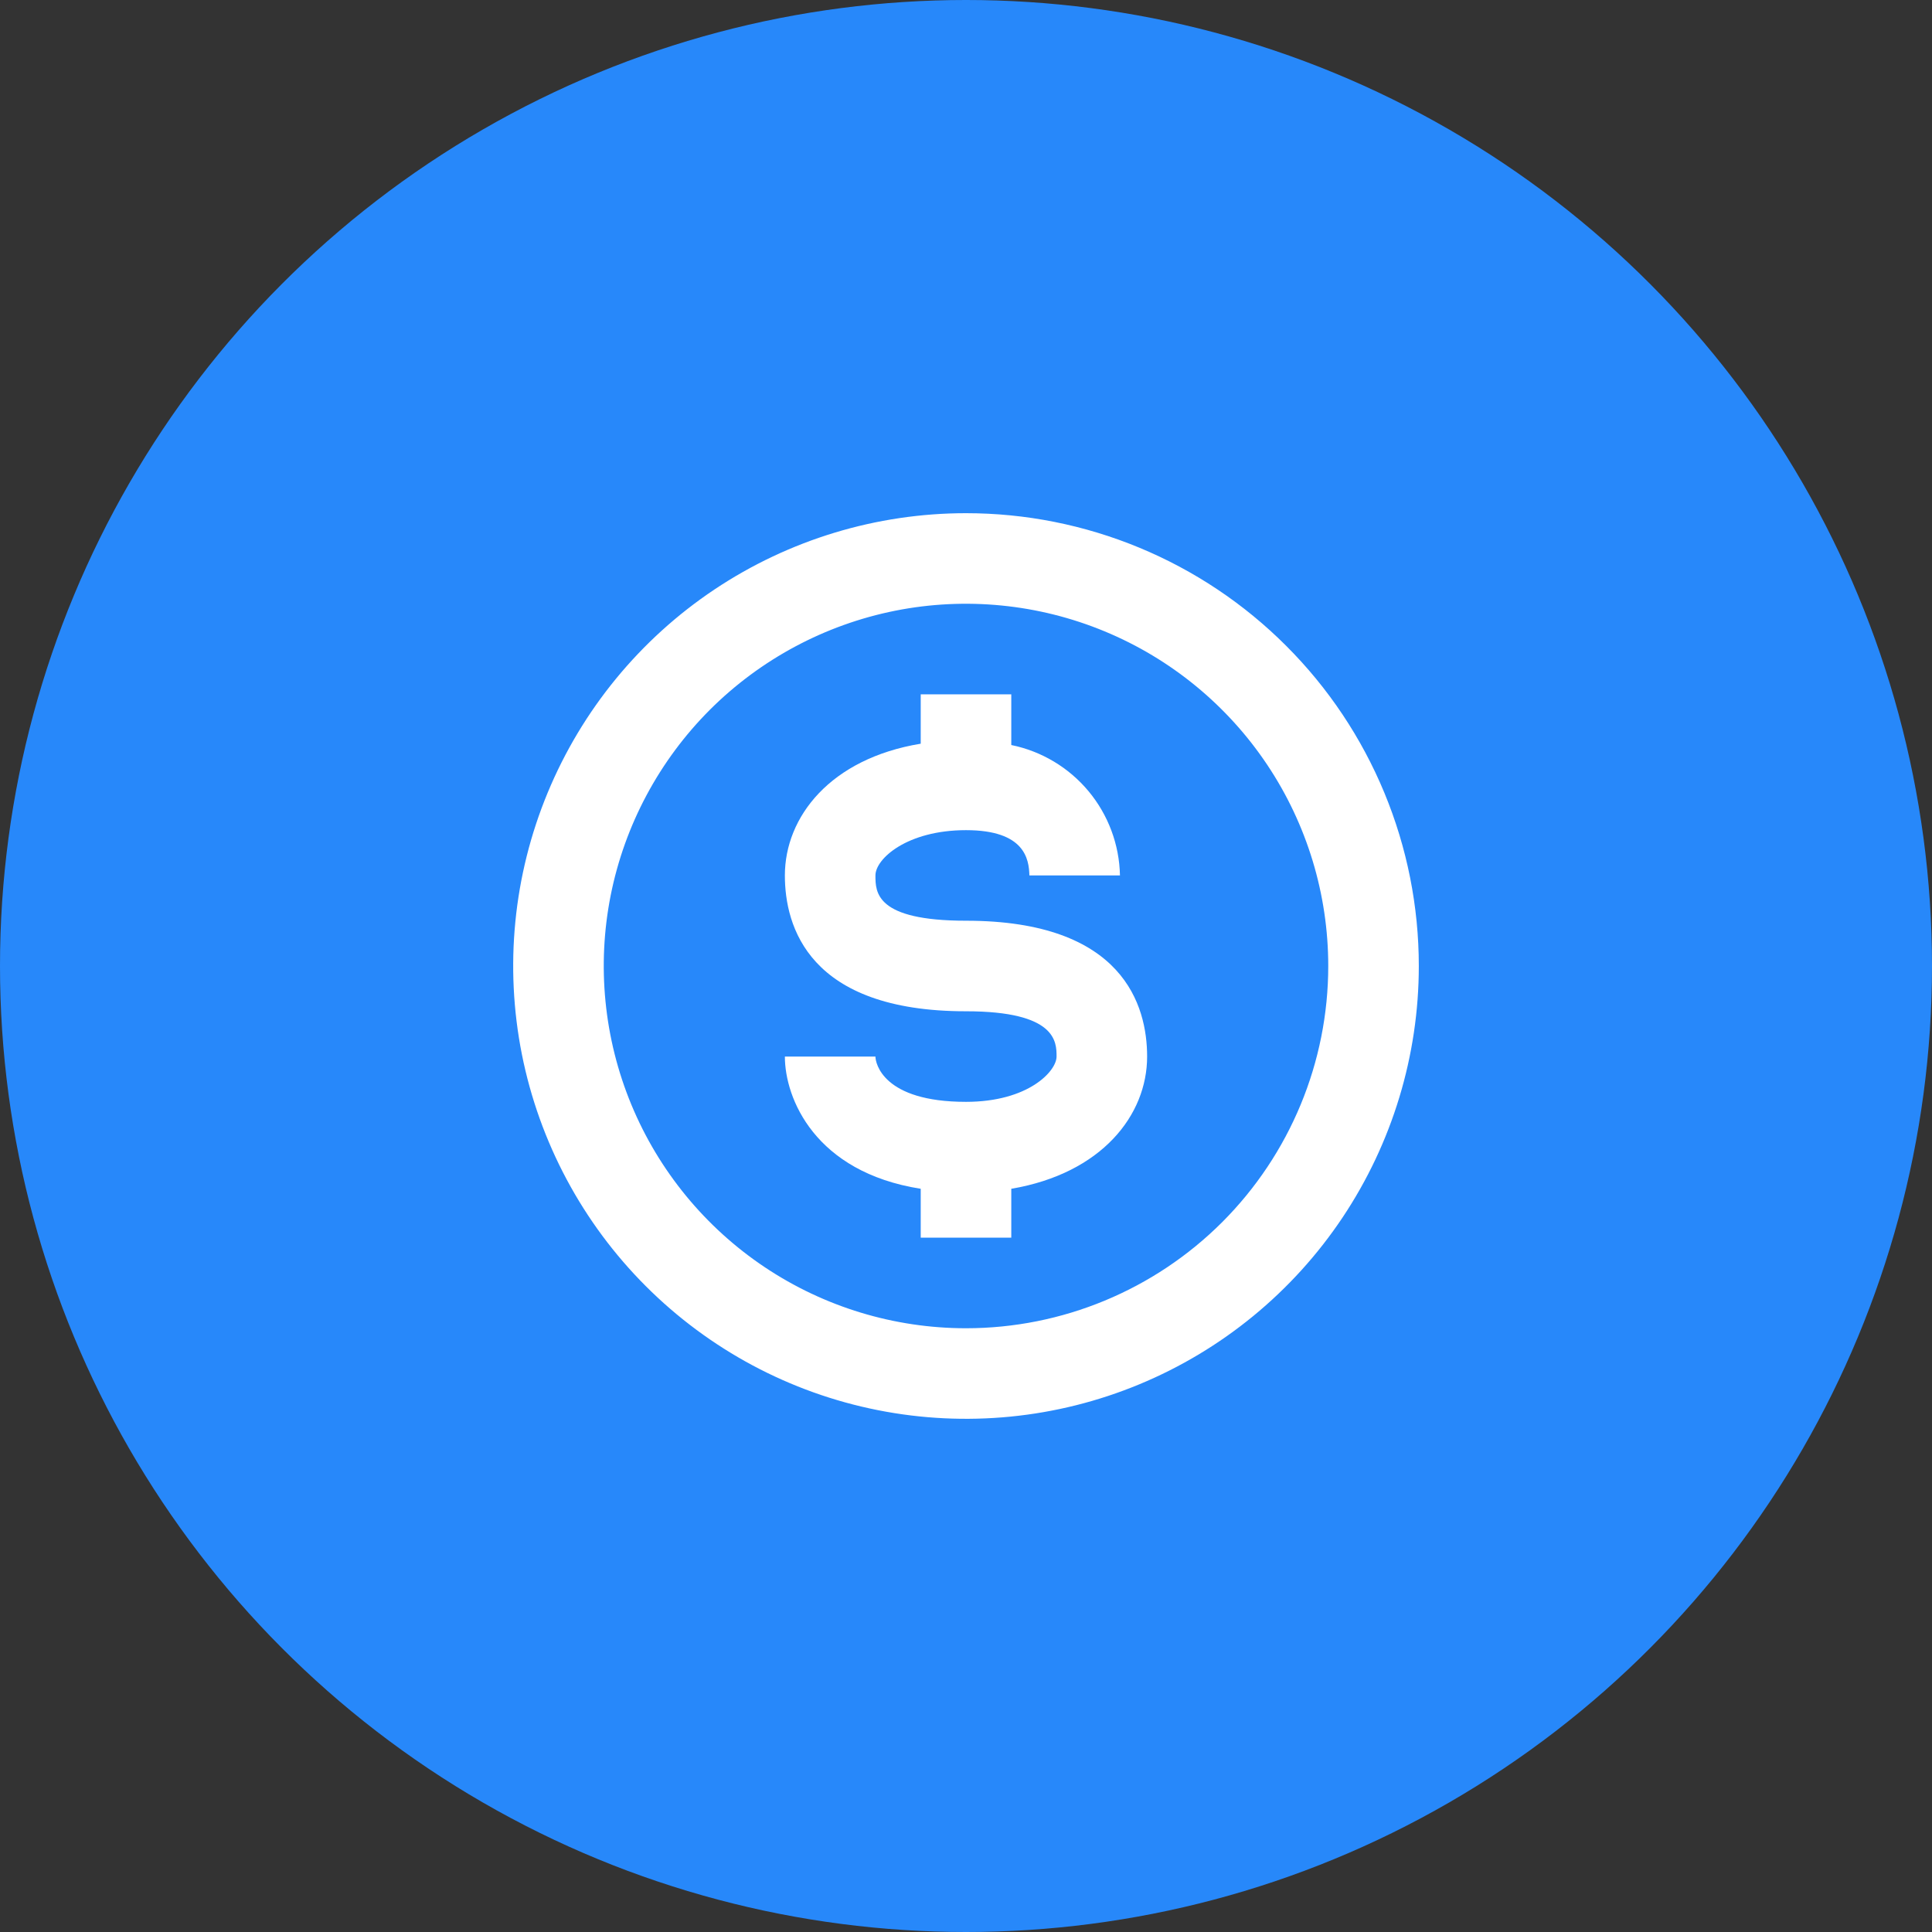 <svg width="32" height="32" viewBox="0 0 32 32" fill="none" xmlns="http://www.w3.org/2000/svg">
<rect x="0" y="0" width="32" height="32" fill="#333333" stroke="none"/>
<circle cx="16" cy="16" r="16" fill="#2788FA"/>
<path d="M16 8.5C14.517 8.5 13.067 8.94 11.833 9.764C10.6 10.588 9.639 11.759 9.071 13.13C8.503 14.5 8.355 16.008 8.644 17.463C8.934 18.918 9.648 20.254 10.697 21.303C11.746 22.352 13.082 23.067 14.537 23.356C15.992 23.645 17.5 23.497 18.87 22.929C20.241 22.361 21.412 21.4 22.236 20.167C23.06 18.933 23.5 17.483 23.5 16C23.5 15.015 23.306 14.04 22.929 13.13C22.552 12.22 22 11.393 21.303 10.697C20.607 10 19.78 9.448 18.87 9.071C17.96 8.694 16.985 8.5 16 8.5ZM16 22C14.813 22 13.653 21.648 12.667 20.989C11.68 20.329 10.911 19.392 10.457 18.296C10.003 17.2 9.884 15.993 10.115 14.829C10.347 13.666 10.918 12.597 11.757 11.757C12.597 10.918 13.666 10.347 14.829 10.115C15.993 9.884 17.2 10.003 18.296 10.457C19.392 10.911 20.329 11.68 20.989 12.667C21.648 13.653 22 14.813 22 16C22 17.591 21.368 19.117 20.243 20.243C19.117 21.368 17.591 22 16 22Z" fill="white"/>
<path d="M16 15.25C14.5 15.25 14.5 14.777 14.5 14.5C14.5 14.223 15.025 13.75 16 13.75C16.975 13.75 17.043 14.23 17.05 14.5H18.55C18.54 13.989 18.356 13.497 18.029 13.104C17.702 12.712 17.251 12.442 16.75 12.34V11.5H15.25V12.318C13.75 12.565 13 13.533 13 14.5C13 15.34 13.39 16.75 16 16.75C17.5 16.75 17.5 17.26 17.5 17.5C17.5 17.74 17.035 18.25 16 18.25C14.62 18.25 14.5 17.605 14.5 17.5H13C13 18.19 13.495 19.413 15.25 19.69V20.5H16.75V19.69C18.25 19.435 19 18.468 19 17.5C19 16.66 18.61 15.25 16 15.25Z" fill="white"/>
</svg>
